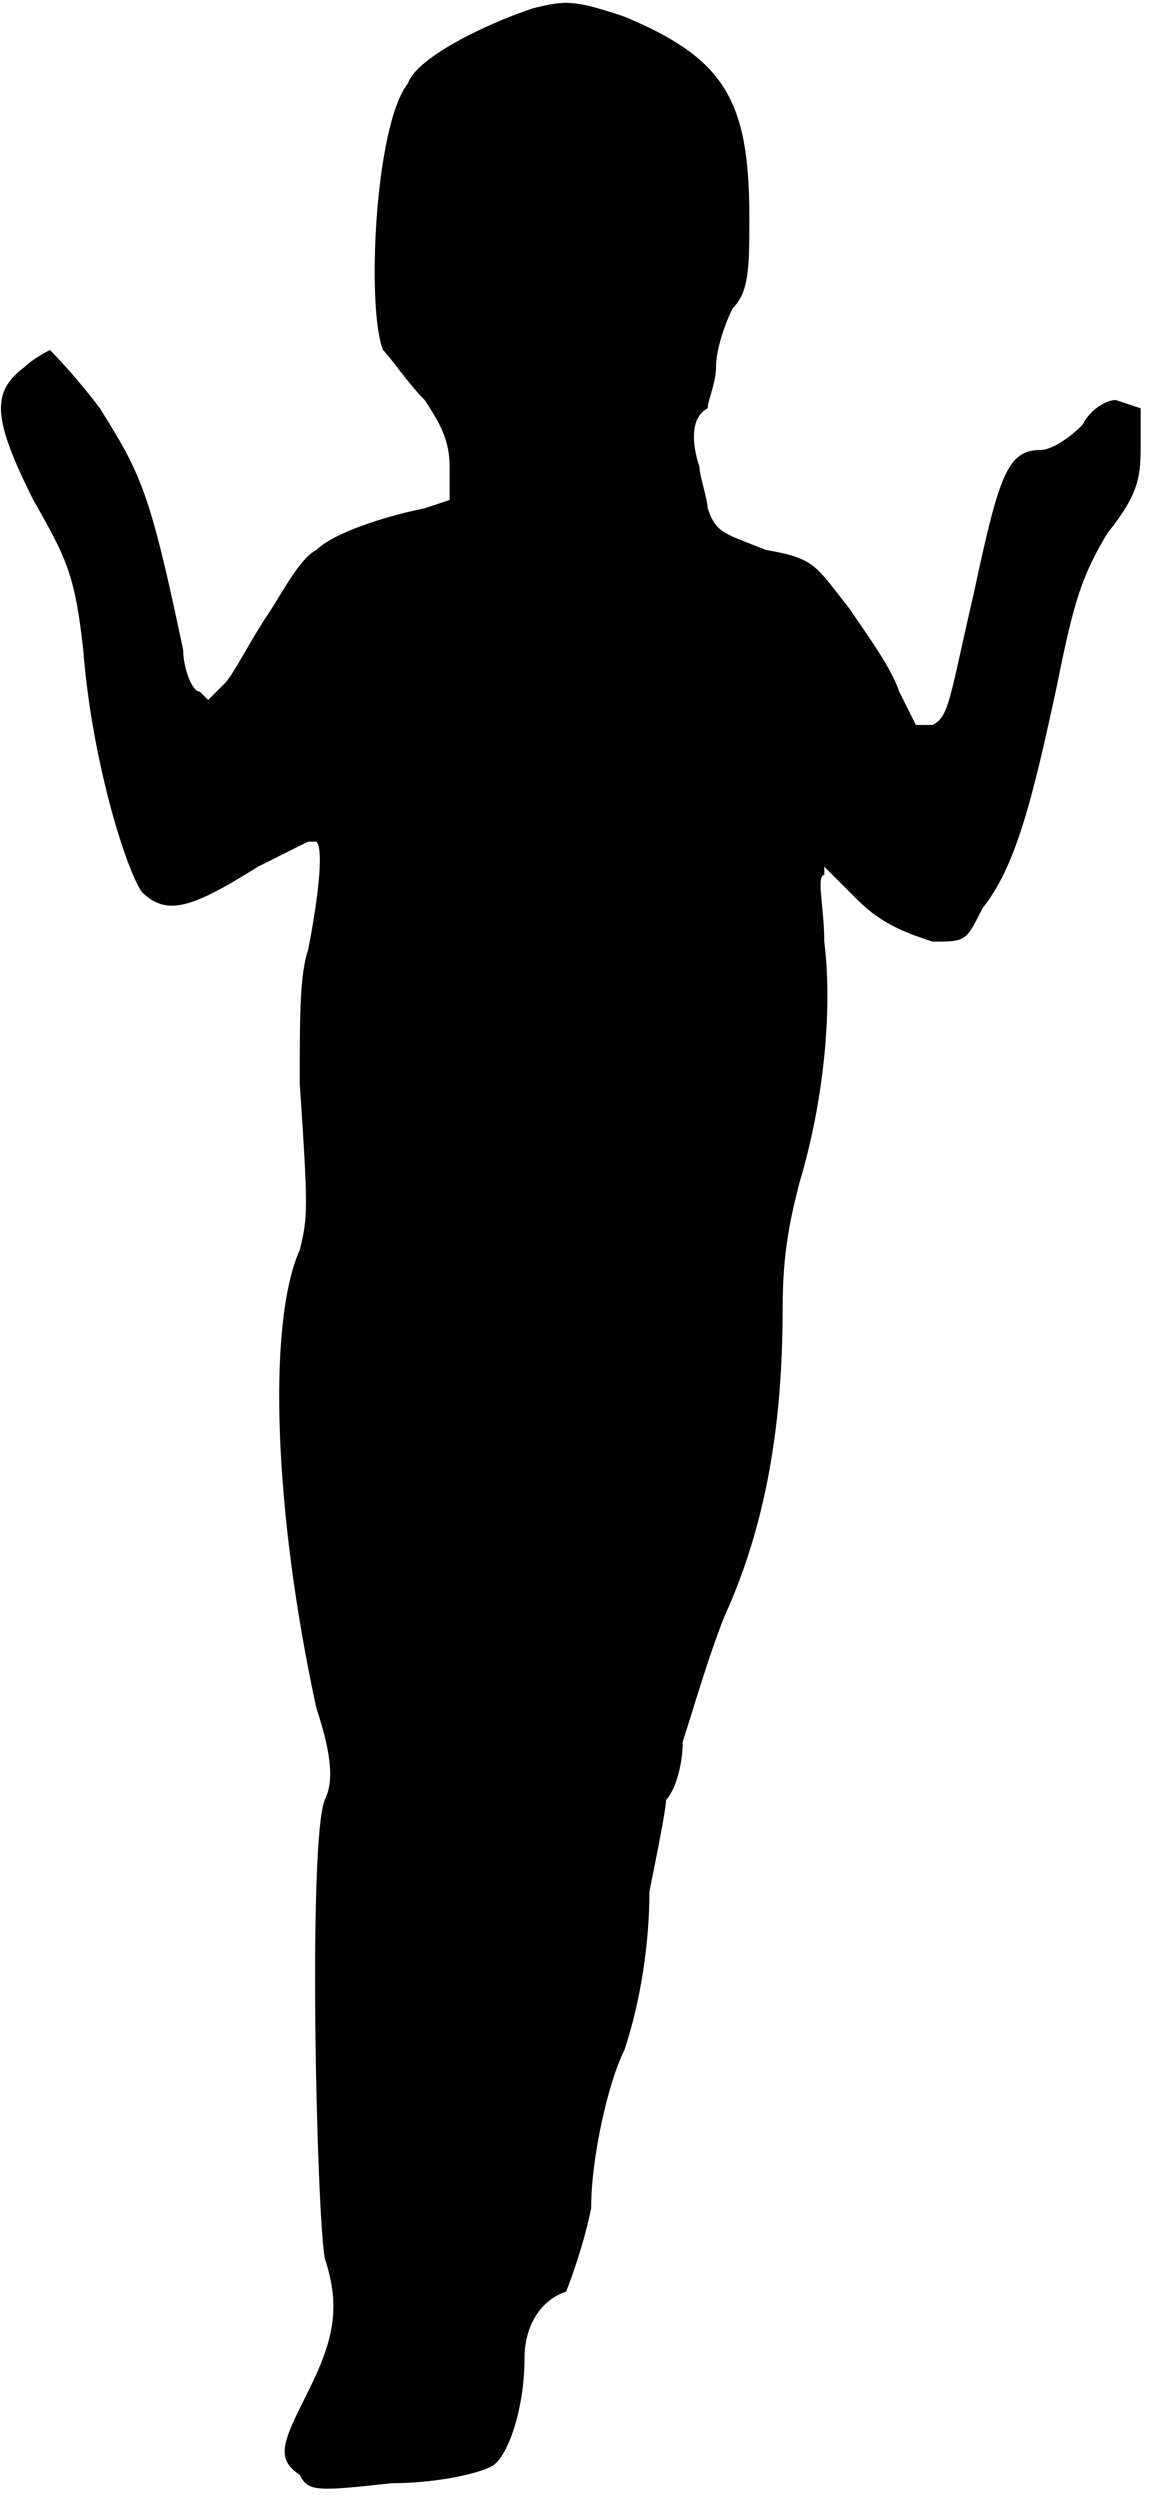 <?xml version="1.0" standalone="no"?>

<!DOCTYPE svg PUBLIC "-//W3C//DTD SVG 20010904//EN"

 "http://www.w3.org/TR/2001/REC-SVG-20010904/DTD/svg10.dtd">

<svg version="1.0" xmlns="http://www.w3.org/2000/svg"

 width="138pt" height="300pt" viewBox="0 0 138 300"

 preserveAspectRatio="xMidYMid meet">

<path fill="#010101" stroke="none" d="
M36 297

C33 295 34 293 37 287

C40 281 41 277 39 271

C38 265 37 221 39 216

C40 214 40 211 38 205

C33 182 32 159 36 150

C37 146 37 145 36 130

C36 122 36 117 37 114

C38 109 39 102 38 101

L37 101

L31 104

C23 109 20 110 17 107

C15 104 11 91 10 78

C9 69 8 67 4 60

C-1 50 -1 47 3 44

C4 43 6 42 6 42

C6 42 9 45 12 49

C17 57 18 59 22 78

C22 80 23 83 24 83

L25 84

L27 82

C28 81 30 77 32 74

C34 71 36 67 38 66

C40 64 46 62 51 61

L54 60

L54 56

C54 53 53 51 51 48

C49 46 47 43 46 42

C44 37 45 15 49 10

C50 7 58 3 64 1

C68 0 69 0 75 2

C87 7 90 12 90 26

C90 32 90 35 88 37

C87 39 86 42 86 44

C86 46 85 48 85 49

C83 50 83 53 84 56

C84 57 85 60 85 61

C86 64 87 64 92 66

C98 67 98 68 102 73

C104 76 107 80 108 83

L110 87

L112 87

C114 86 114 84 117 71

C120 57 121 54 125 54

C126 54 128 53 130 51

C131 49 133 48 134 48

L137 49

L137 53

C137 57 137 59 133 64

C130 69 129 72 127 82

C124 96 122 104 118 109

C116 113 116 113 112 113

C109 112 106 111 103 108

L99 104

L99 105

C98 105 99 109 99 113

C100 121 99 132 96 142

C95 146 94 150 94 157

C94 171 92 183 87 194

C85 199 83 206 82 209

C82 212 81 215 80 216

C80 217 79 222 78 227

C78 233 77 240 75 246

C73 250 71 259 71 265

C70 270 68 275 68 275

C65 276 63 279 63 283

C63 289 61 295 59 296

C57 297 52 298 47 298

C38 299 37 299 36 297

Z

"/>

<path fill="#fffffe" stroke="none" d="
"/>

</svg>

